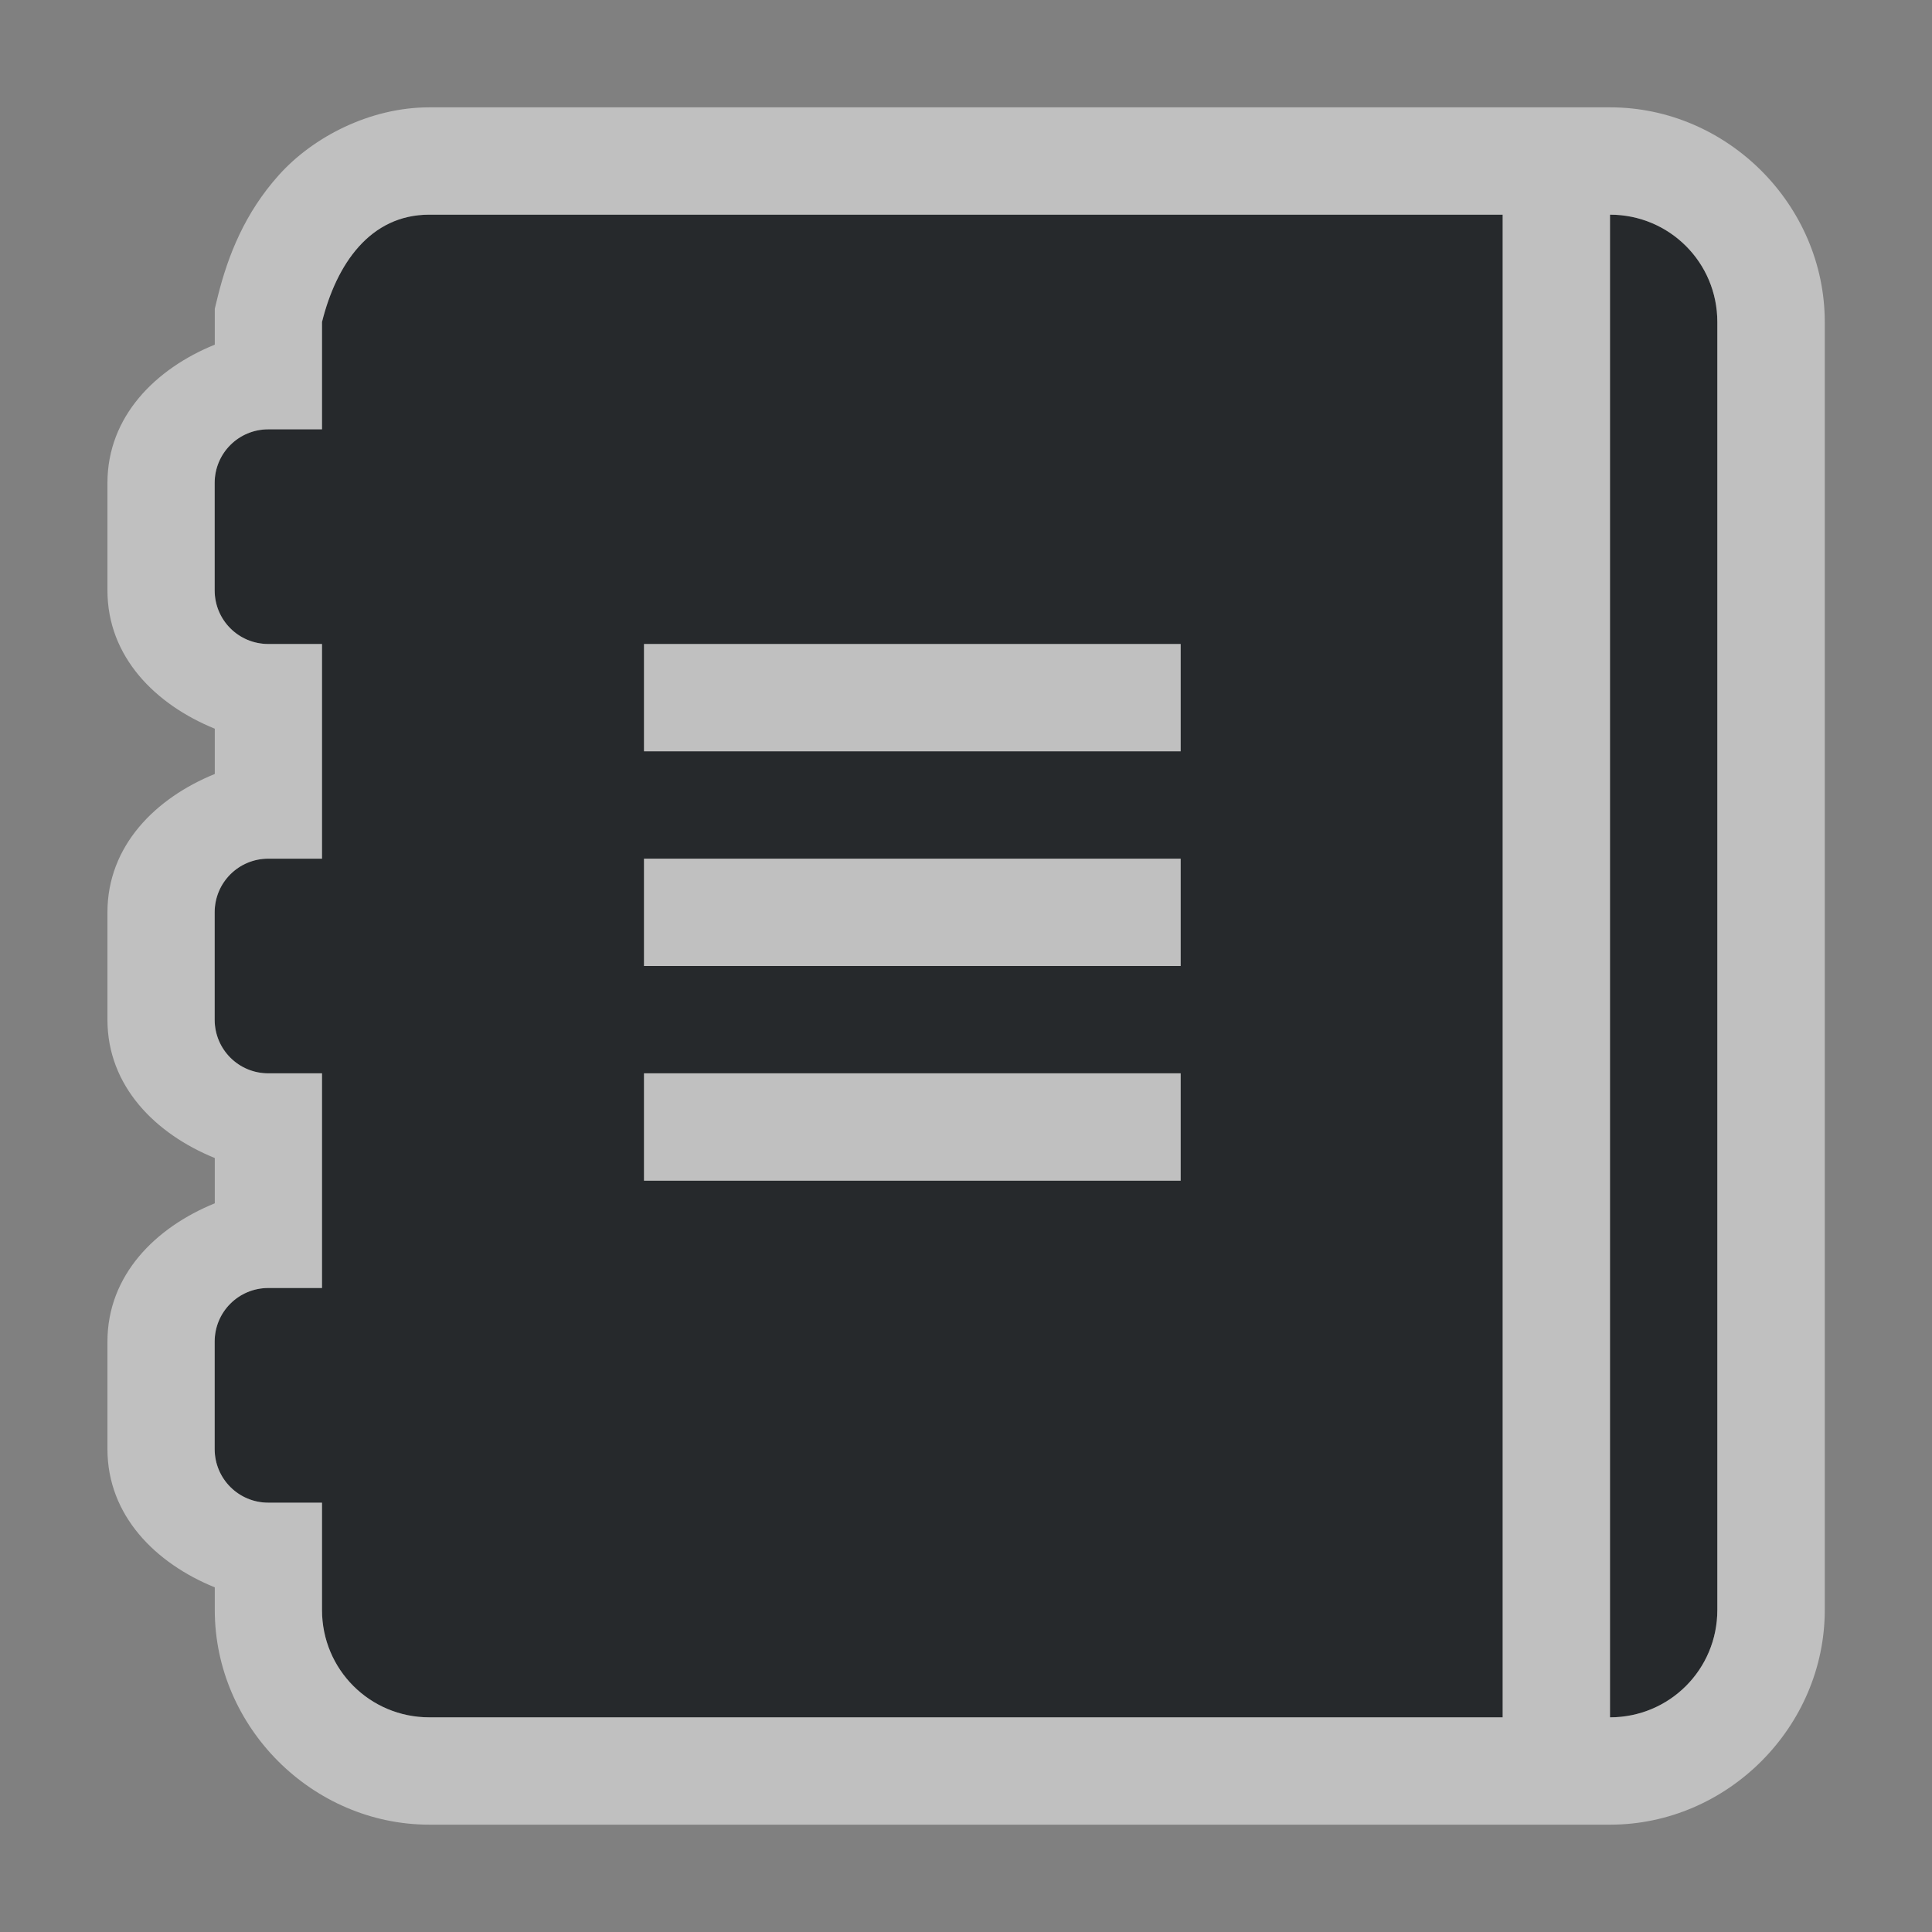 <?xml version="1.0" encoding="UTF-8"?>
<svg id="c" width="18" height="18" version="1.1" xmlns="http://www.w3.org/2000/svg" xmlns:cc="http://creativecommons.org/ns#" xmlns:dc="http://purl.org/dc/elements/1.1/" xmlns:rdf="http://www.w3.org/1999/02/22-rdf-syntax-ns#">
	<rect width="100%" height="100%" fill="#808080" stroke="none"/>
	<defs id="e">
		<style id="current-color-scheme" type="text/css">.ColorScheme-Text {color:#090d11;}.ColorScheme-Background{color:#ffffff;}</style>
	</defs>
	<path id="b" class="ColorScheme-Text" d="m4 2c-0.554 0-0.866 0.463-1 1v1h-0.5c-0.277 0-0.5 0.223-0.5 0.5v1c0 0.277 0.223 0.5 0.5 0.5h0.5v2h-0.5c-0.277 0-0.5 0.223-0.5 0.5v1c0 0.277 0.223 0.5 0.5 0.5h0.5v2h-0.5c-0.277 0-0.5 0.223-0.5 0.5v1c0 0.277 0.223 0.5 0.5 0.5h0.5v1c0 0.554 0.446 1 1 1h10v-14zm11 0v14c0.554 0 1-0.446 1-1v-12c0-0.554-0.446-1-1-1zm-9 4h5v1h-5zm0 2h5v1h-5zm0 2h5v1h-5z" style="fill-opacity:.75;fill:currentColor"/>
	<path id="d" class="ColorScheme-Background" d="m4 1c-0.555 0-1.086 0.278-1.402 0.631-0.316 0.352-0.473 0.747-0.568 1.127l-0.029 0.119v0.334c-0.551 0.224-1 0.668-1 1.289v1c0 0.621 0.449 1.065 1 1.289v0.422c-0.551 0.224-1 0.668-1 1.289v1c0 0.621 0.449 1.065 1 1.289v0.422c-0.551 0.224-1 0.668-1 1.289v1c0 0.621 0.449 1.065 1 1.289v0.211c0 1.091 0.909 2 2 2h11c1.091 0 2-0.909 2-2v-12c0-1.091-0.909-2-2-2h-11zm0 1h10v14h-10c-0.554 0-1-0.446-1-1v-1h-0.5c-0.277 0-0.5-0.223-0.5-0.5v-1c0-0.277 0.223-0.5 0.5-0.5h0.5v-2h-0.5c-0.277 0-0.5-0.223-0.5-0.5v-1c0-0.277 0.223-0.5 0.5-0.5h0.5v-2h-0.5c-0.277 0-0.5-0.223-0.5-0.5v-1c0-0.277 0.223-0.5 0.5-0.5h0.5v-1c0.134-0.537 0.446-1 1-1zm11 0c0.554 0 1 0.446 1 1v12c0 0.554-0.446 1-1 1zm-9 4v1h5v-1zm0 2v1h5v-1zm0 2v1h5v-1z" style="fill-opacity:.5;fill:currentColor"/>
</svg>
